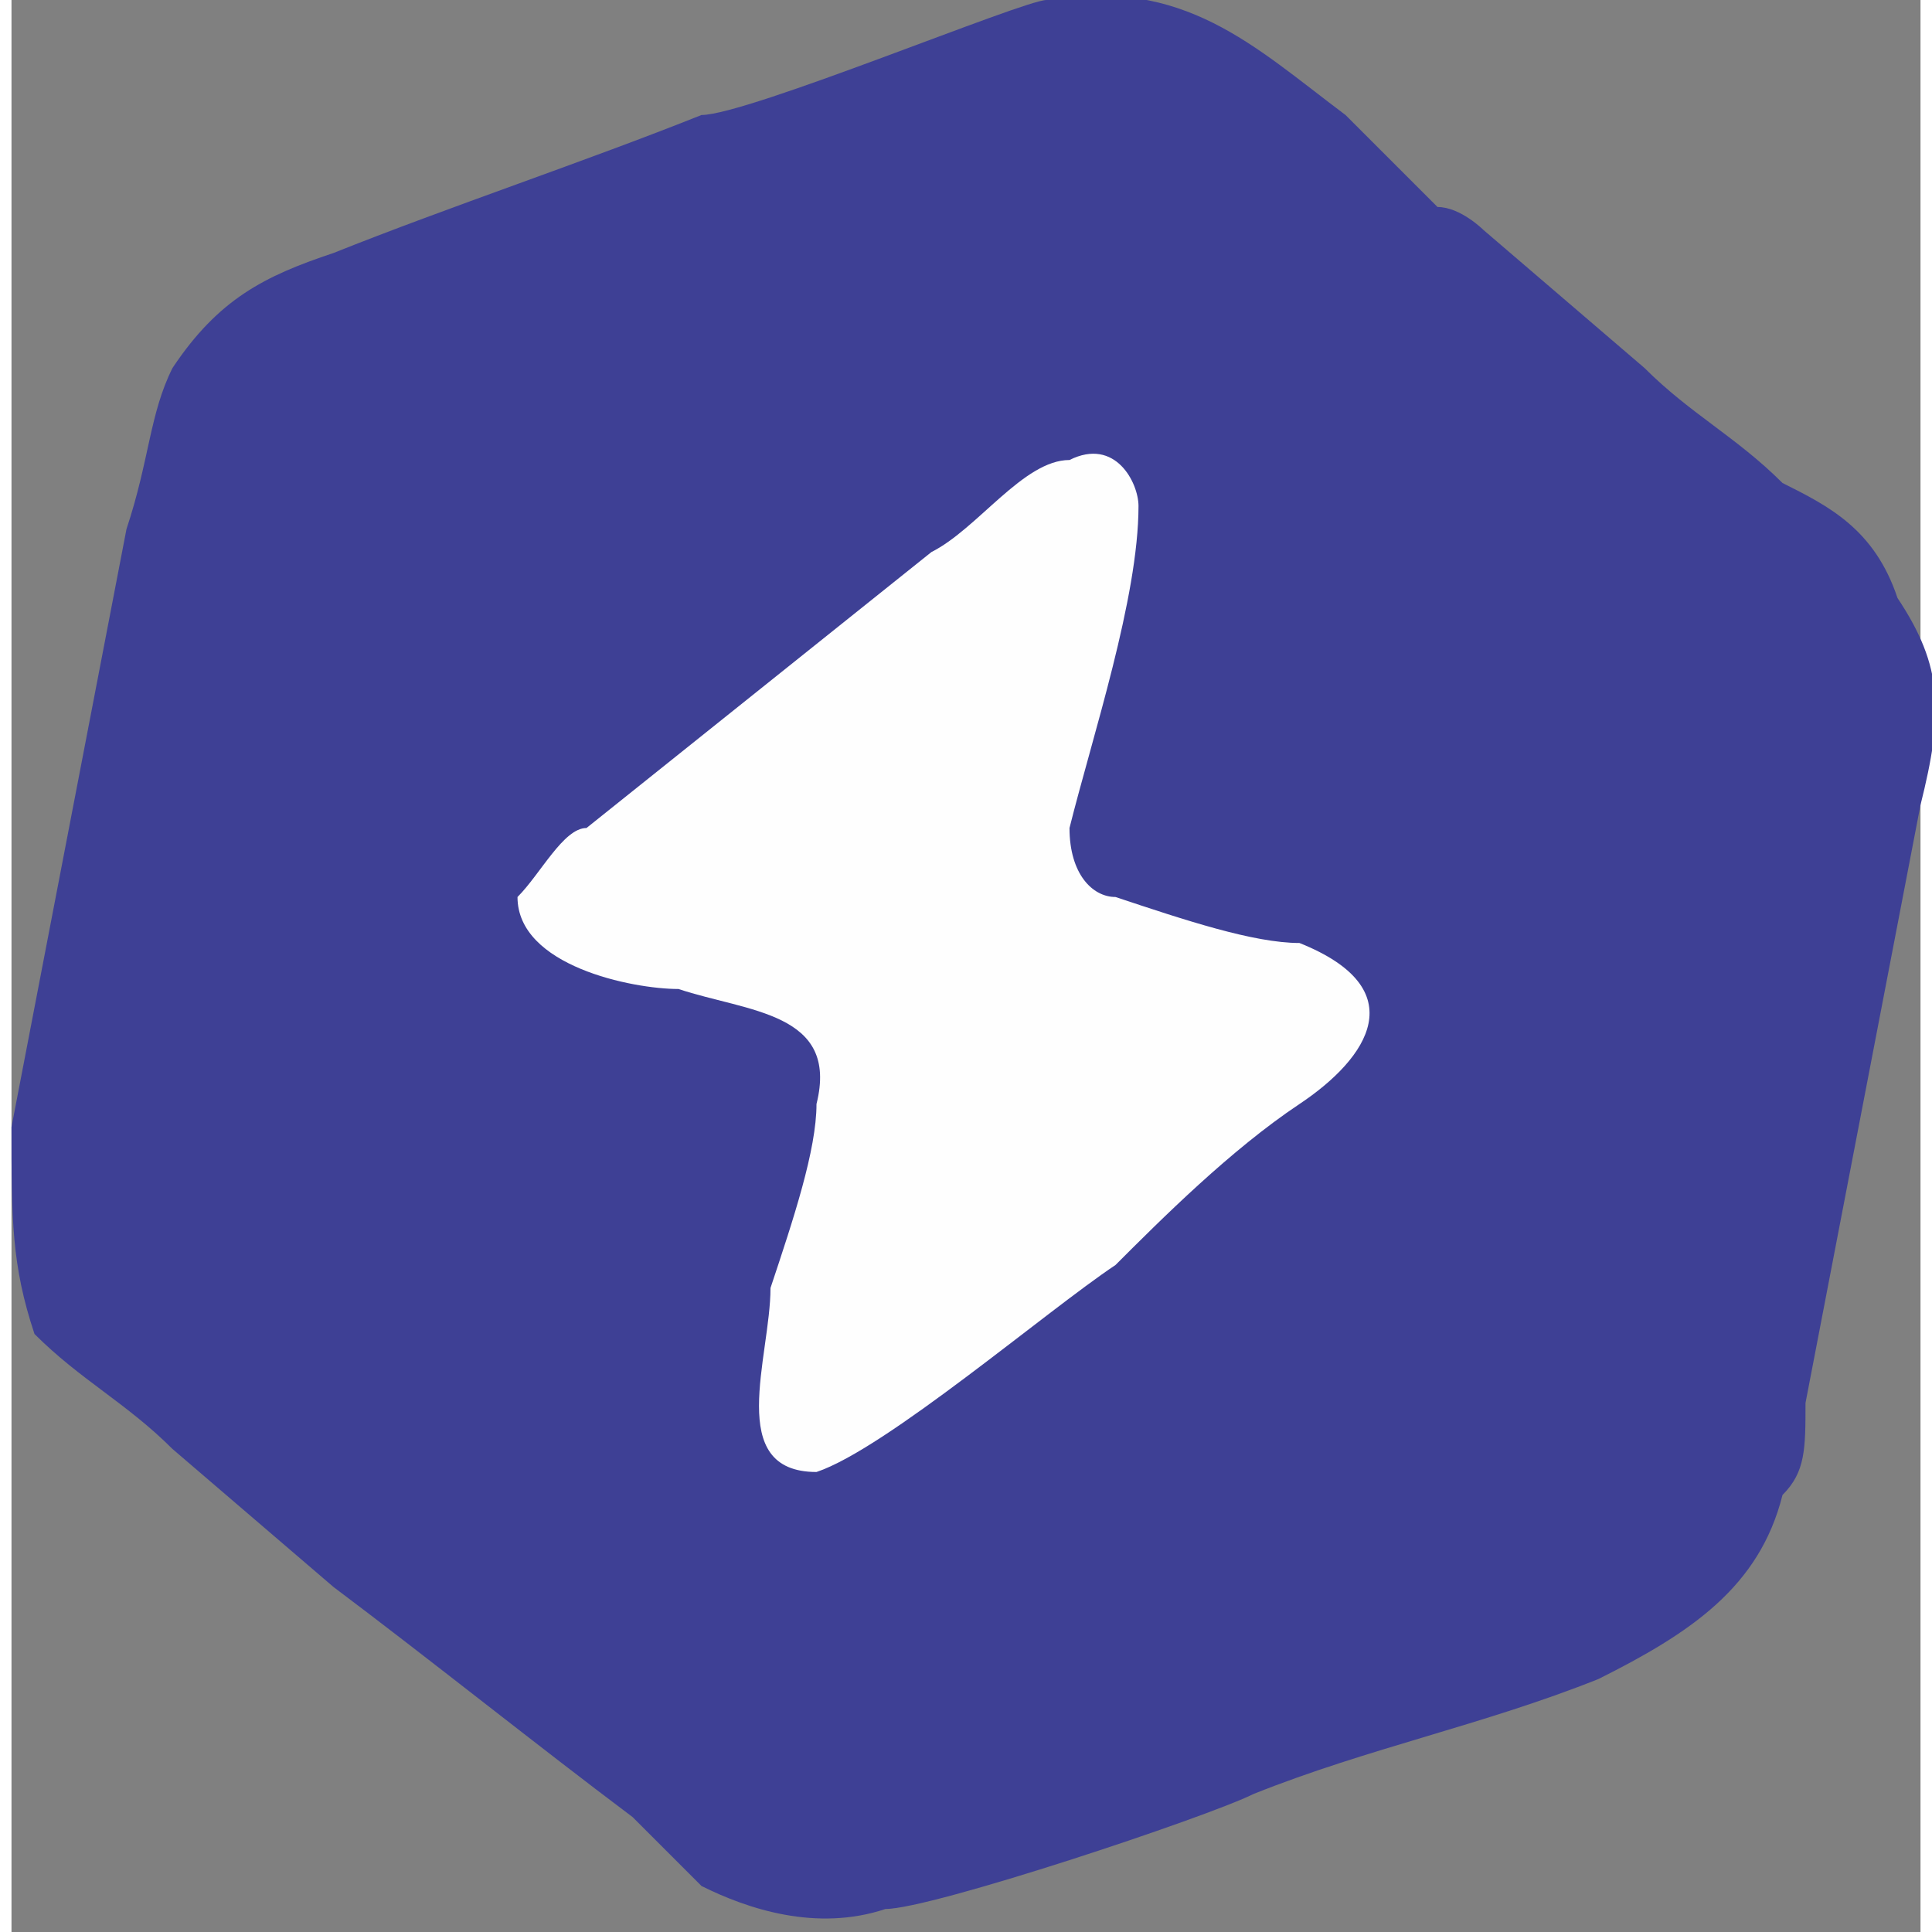 <?xml version="1.0" encoding="UTF-8"?>
<!DOCTYPE svg PUBLIC "-//W3C//DTD SVG 1.1//EN" "http://www.w3.org/Graphics/SVG/1.1/DTD/svg11.dtd">
<!-- Creator: CorelDRAW (OEM Version) -->
<svg xmlns="http://www.w3.org/2000/svg" xml:space="preserve" width="24px" height="24px" version="1.1" style="shape-rendering:geometricPrecision; text-rendering:geometricPrecision; image-rendering:optimizeQuality; fill-rule:evenodd; clip-rule:evenodd"
viewBox="0 0 0.83 0.84"
 xmlns:xlink="http://www.w3.org/1999/xlink"
 xmlns:xodm="http://www.corel.com/coreldraw/odm/2003">
 <rect x="0" y="0" width="0.83" height="0.84" fill="#808080" stroke="none"/>
 <defs>
  <style type="text/css">
   <![CDATA[
    .fil0 {fill:#3E4095}
    .fil1 {fill:#FEFEFE}
   ]]>
  </style>
 </defs>
 <g id="Layer_x0020_1">
  <g id="_2169337601568">
   <path class="fil0" d="M0.45 0c-0.01,0 -0.13,0.05 -0.15,0.05 -0.05,0.02 -0.11,0.04 -0.16,0.06 -0.03,0.01 -0.05,0.02 -0.07,0.05 -0.01,0.02 -0.01,0.04 -0.02,0.07l-0.05 0.26c0,0.04 0,0.06 0.01,0.09 0.02,0.02 0.04,0.03 0.06,0.05l0.07 0.06c0.04,0.03 0.09,0.07 0.13,0.1l0.03 0.03c0.02,0.01 0.05,0.02 0.08,0.01 0.02,0 0.14,-0.04 0.16,-0.05 0.05,-0.02 0.1,-0.03 0.15,-0.05 0.04,-0.02 0.07,-0.04 0.08,-0.08 0.01,-0.01 0.01,-0.02 0.01,-0.04l0.05 -0.26c0.01,-0.04 0.01,-0.06 -0.01,-0.09 -0.01,-0.03 -0.03,-0.04 -0.05,-0.05 -0.02,-0.02 -0.04,-0.03 -0.06,-0.05l-0.07 -0.06c0,0 -0.01,-0.01 -0.02,-0.01l-0.04 -0.04c-0.04,-0.03 -0.07,-0.06 -0.13,-0.05z"/>
   <path class="fil1" d="M0.46 0.2c-0.02,0 -0.04,0.03 -0.06,0.04l-0.15 0.12c-0.01,0 -0.02,0.02 -0.03,0.03 0,0.03 0.05,0.04 0.07,0.04 0.03,0.01 0.07,0.01 0.06,0.05 0,0.02 -0.01,0.05 -0.02,0.08 0,0.03 -0.02,0.08 0.02,0.08 0.03,-0.01 0.1,-0.07 0.13,-0.09 0.02,-0.02 0.05,-0.05 0.08,-0.07 0.03,-0.02 0.05,-0.05 0,-0.07 -0.02,0 -0.05,-0.01 -0.08,-0.02 -0.01,0 -0.02,-0.01 -0.02,-0.03 0.01,-0.04 0.03,-0.1 0.03,-0.14 0,-0.01 -0.01,-0.03 -0.03,-0.02z"/>
  </g>
 </g>
</svg>
